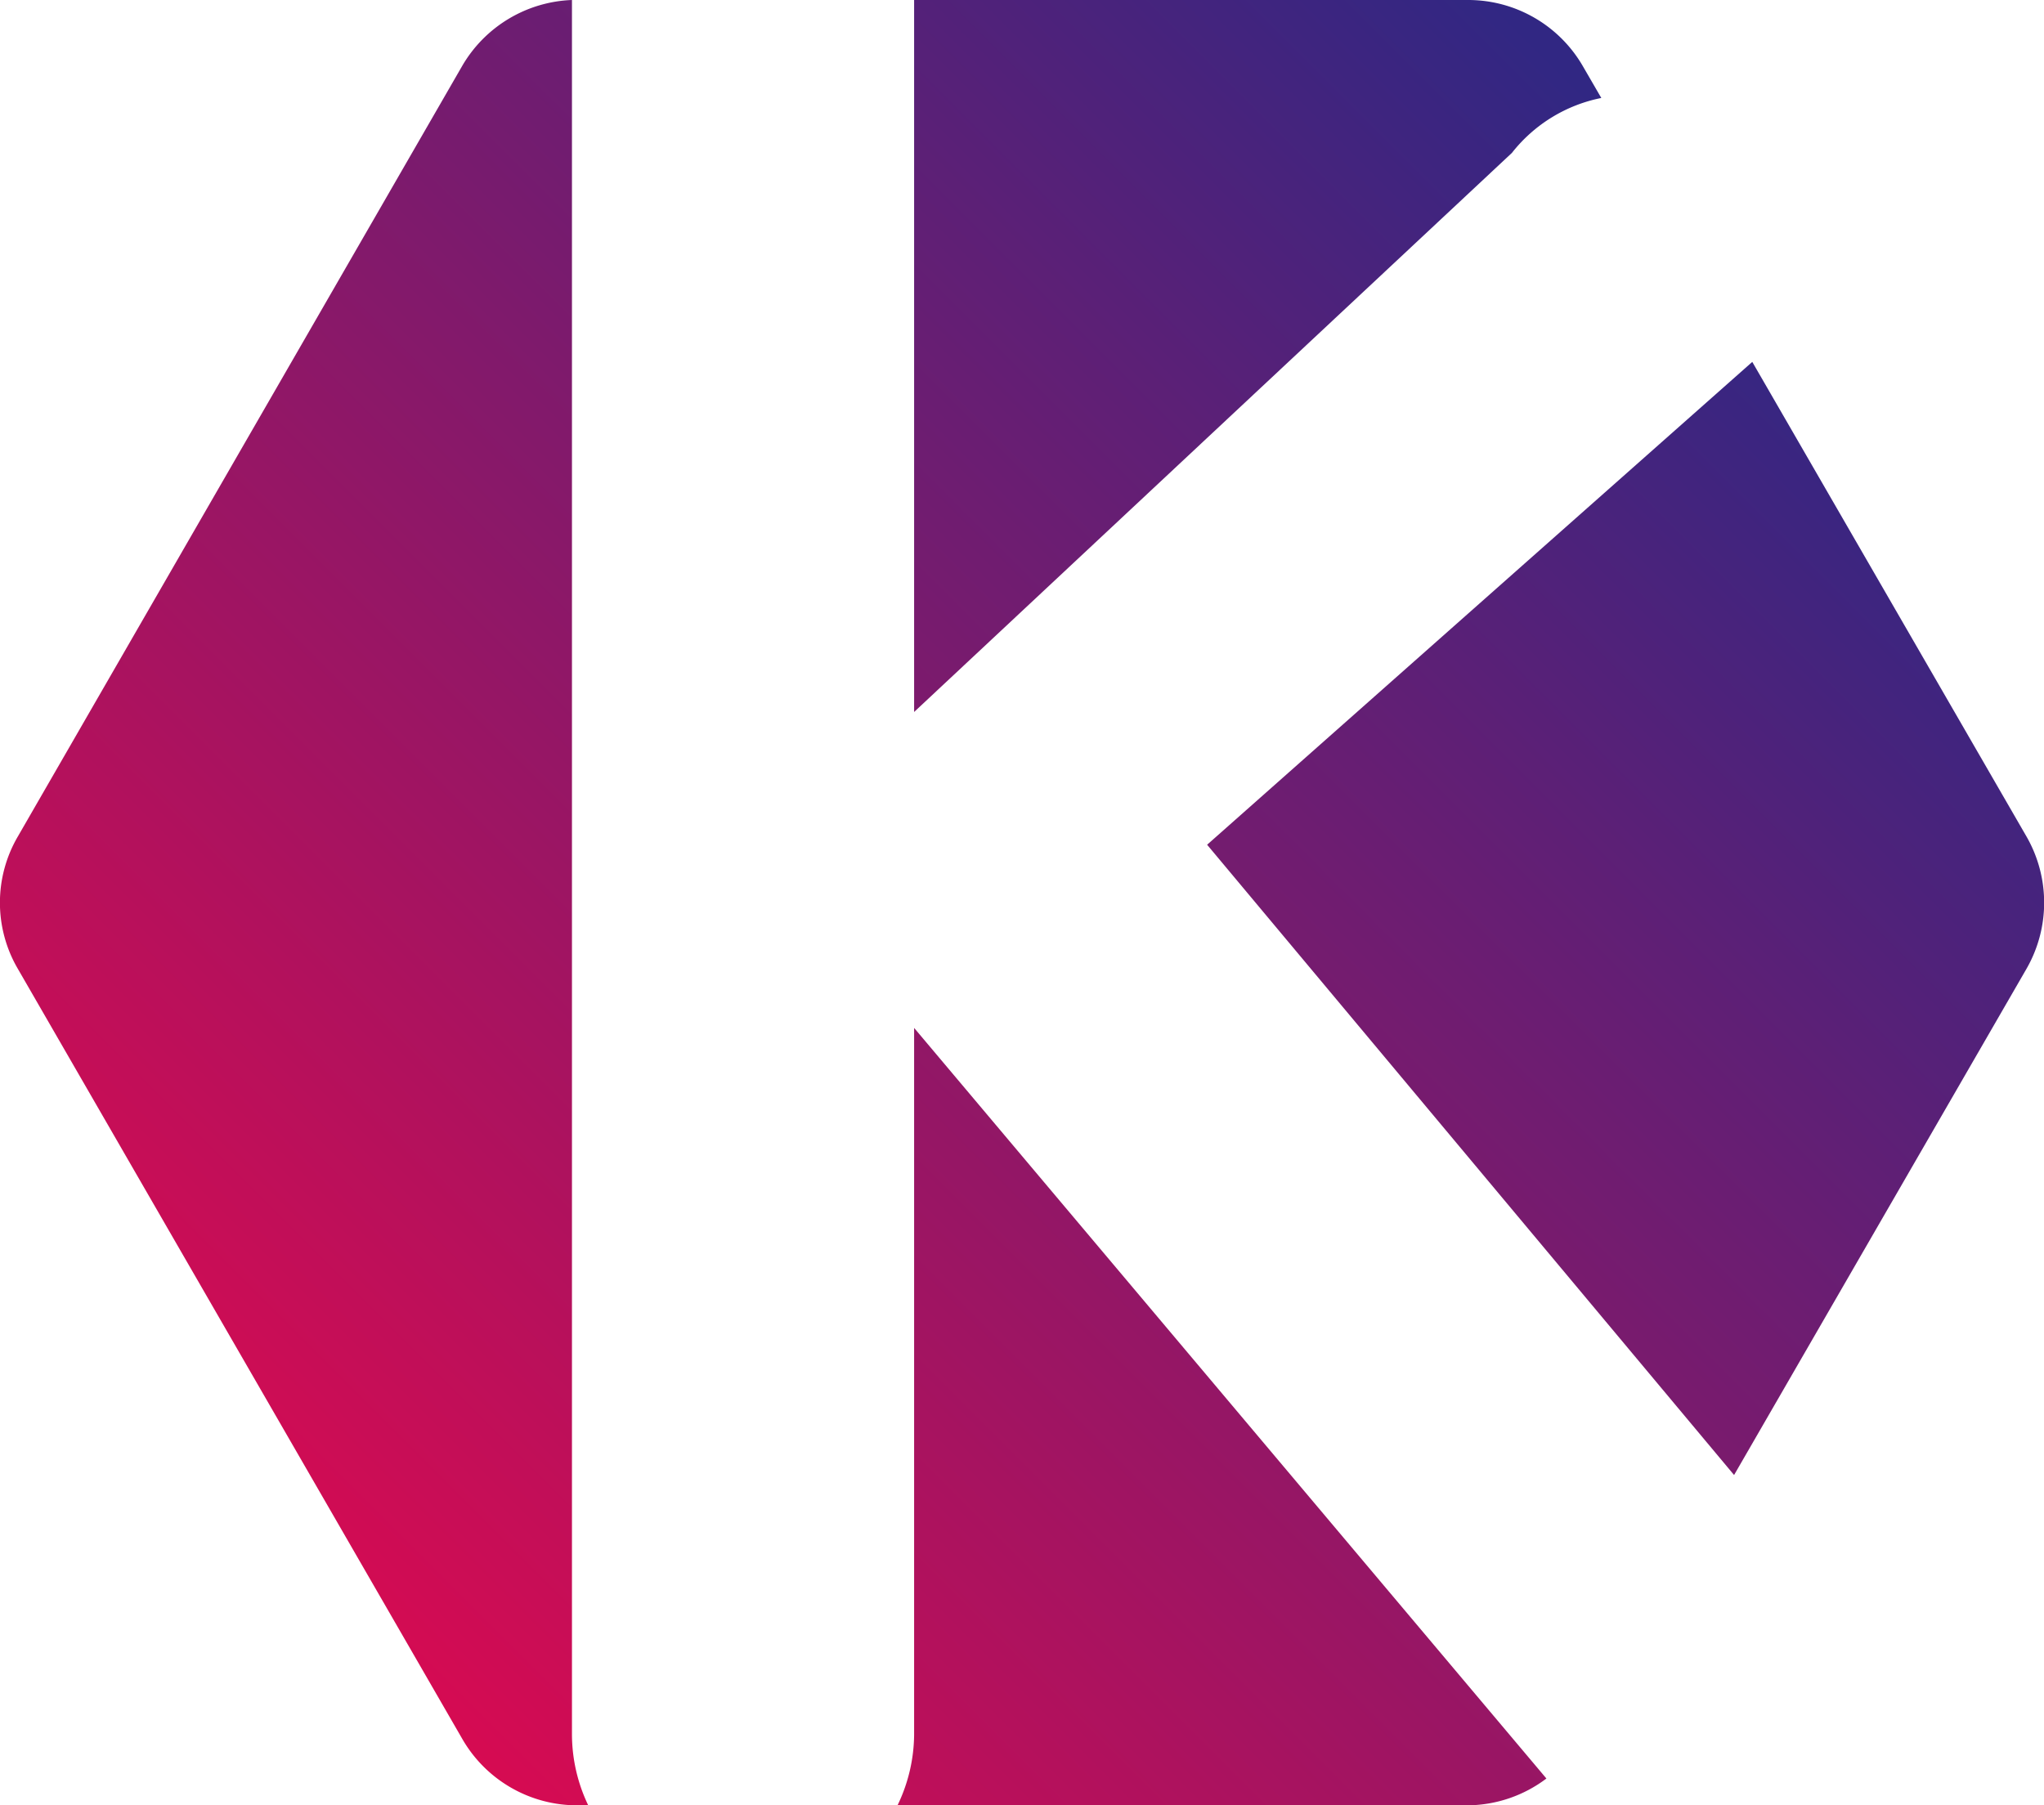 <svg xmlns="http://www.w3.org/2000/svg" xmlns:xlink="http://www.w3.org/1999/xlink" viewBox="0 0 64.04 56.57"><defs><style>.cls-1{fill:url(#Degradado_sin_nombre_33);}</style><linearGradient id="Degradado_sin_nombre_33" x1="10.02" y1="50.23" x2="53.96" y2="6.29" gradientUnits="userSpaceOnUse"><stop offset="0" stop-color="#d60b52"/><stop offset="0.99" stop-color="#312783"/></linearGradient></defs><g id="Capa_2" data-name="Capa 2"><g id="Capa_1-2" data-name="Capa 1"><path class="cls-1" d="M47.37,4.79,28.64,22.31V0H46a4.15,4.15,0,0,1,3.59,2.07l.58,1A4.74,4.74,0,0,0,47.37,4.79ZM63.49,26.21,54.9,11.34,37.82,26.47,54.33,46.22l9.16-15.86A4.16,4.16,0,0,0,63.49,26.21ZM28.64,54.36a5.17,5.17,0,0,1-.52,2.21H46a4.14,4.14,0,0,0,2.45-.84L28.64,32.21ZM17.92,0a4.16,4.16,0,0,0-3.43,2.05L.56,26.21a4.11,4.11,0,0,0,0,4.15L14.49,54.5a4.15,4.15,0,0,0,3.59,2.07h.35a5.16,5.16,0,0,1-.51-2.21Z"/></g></g></svg>
